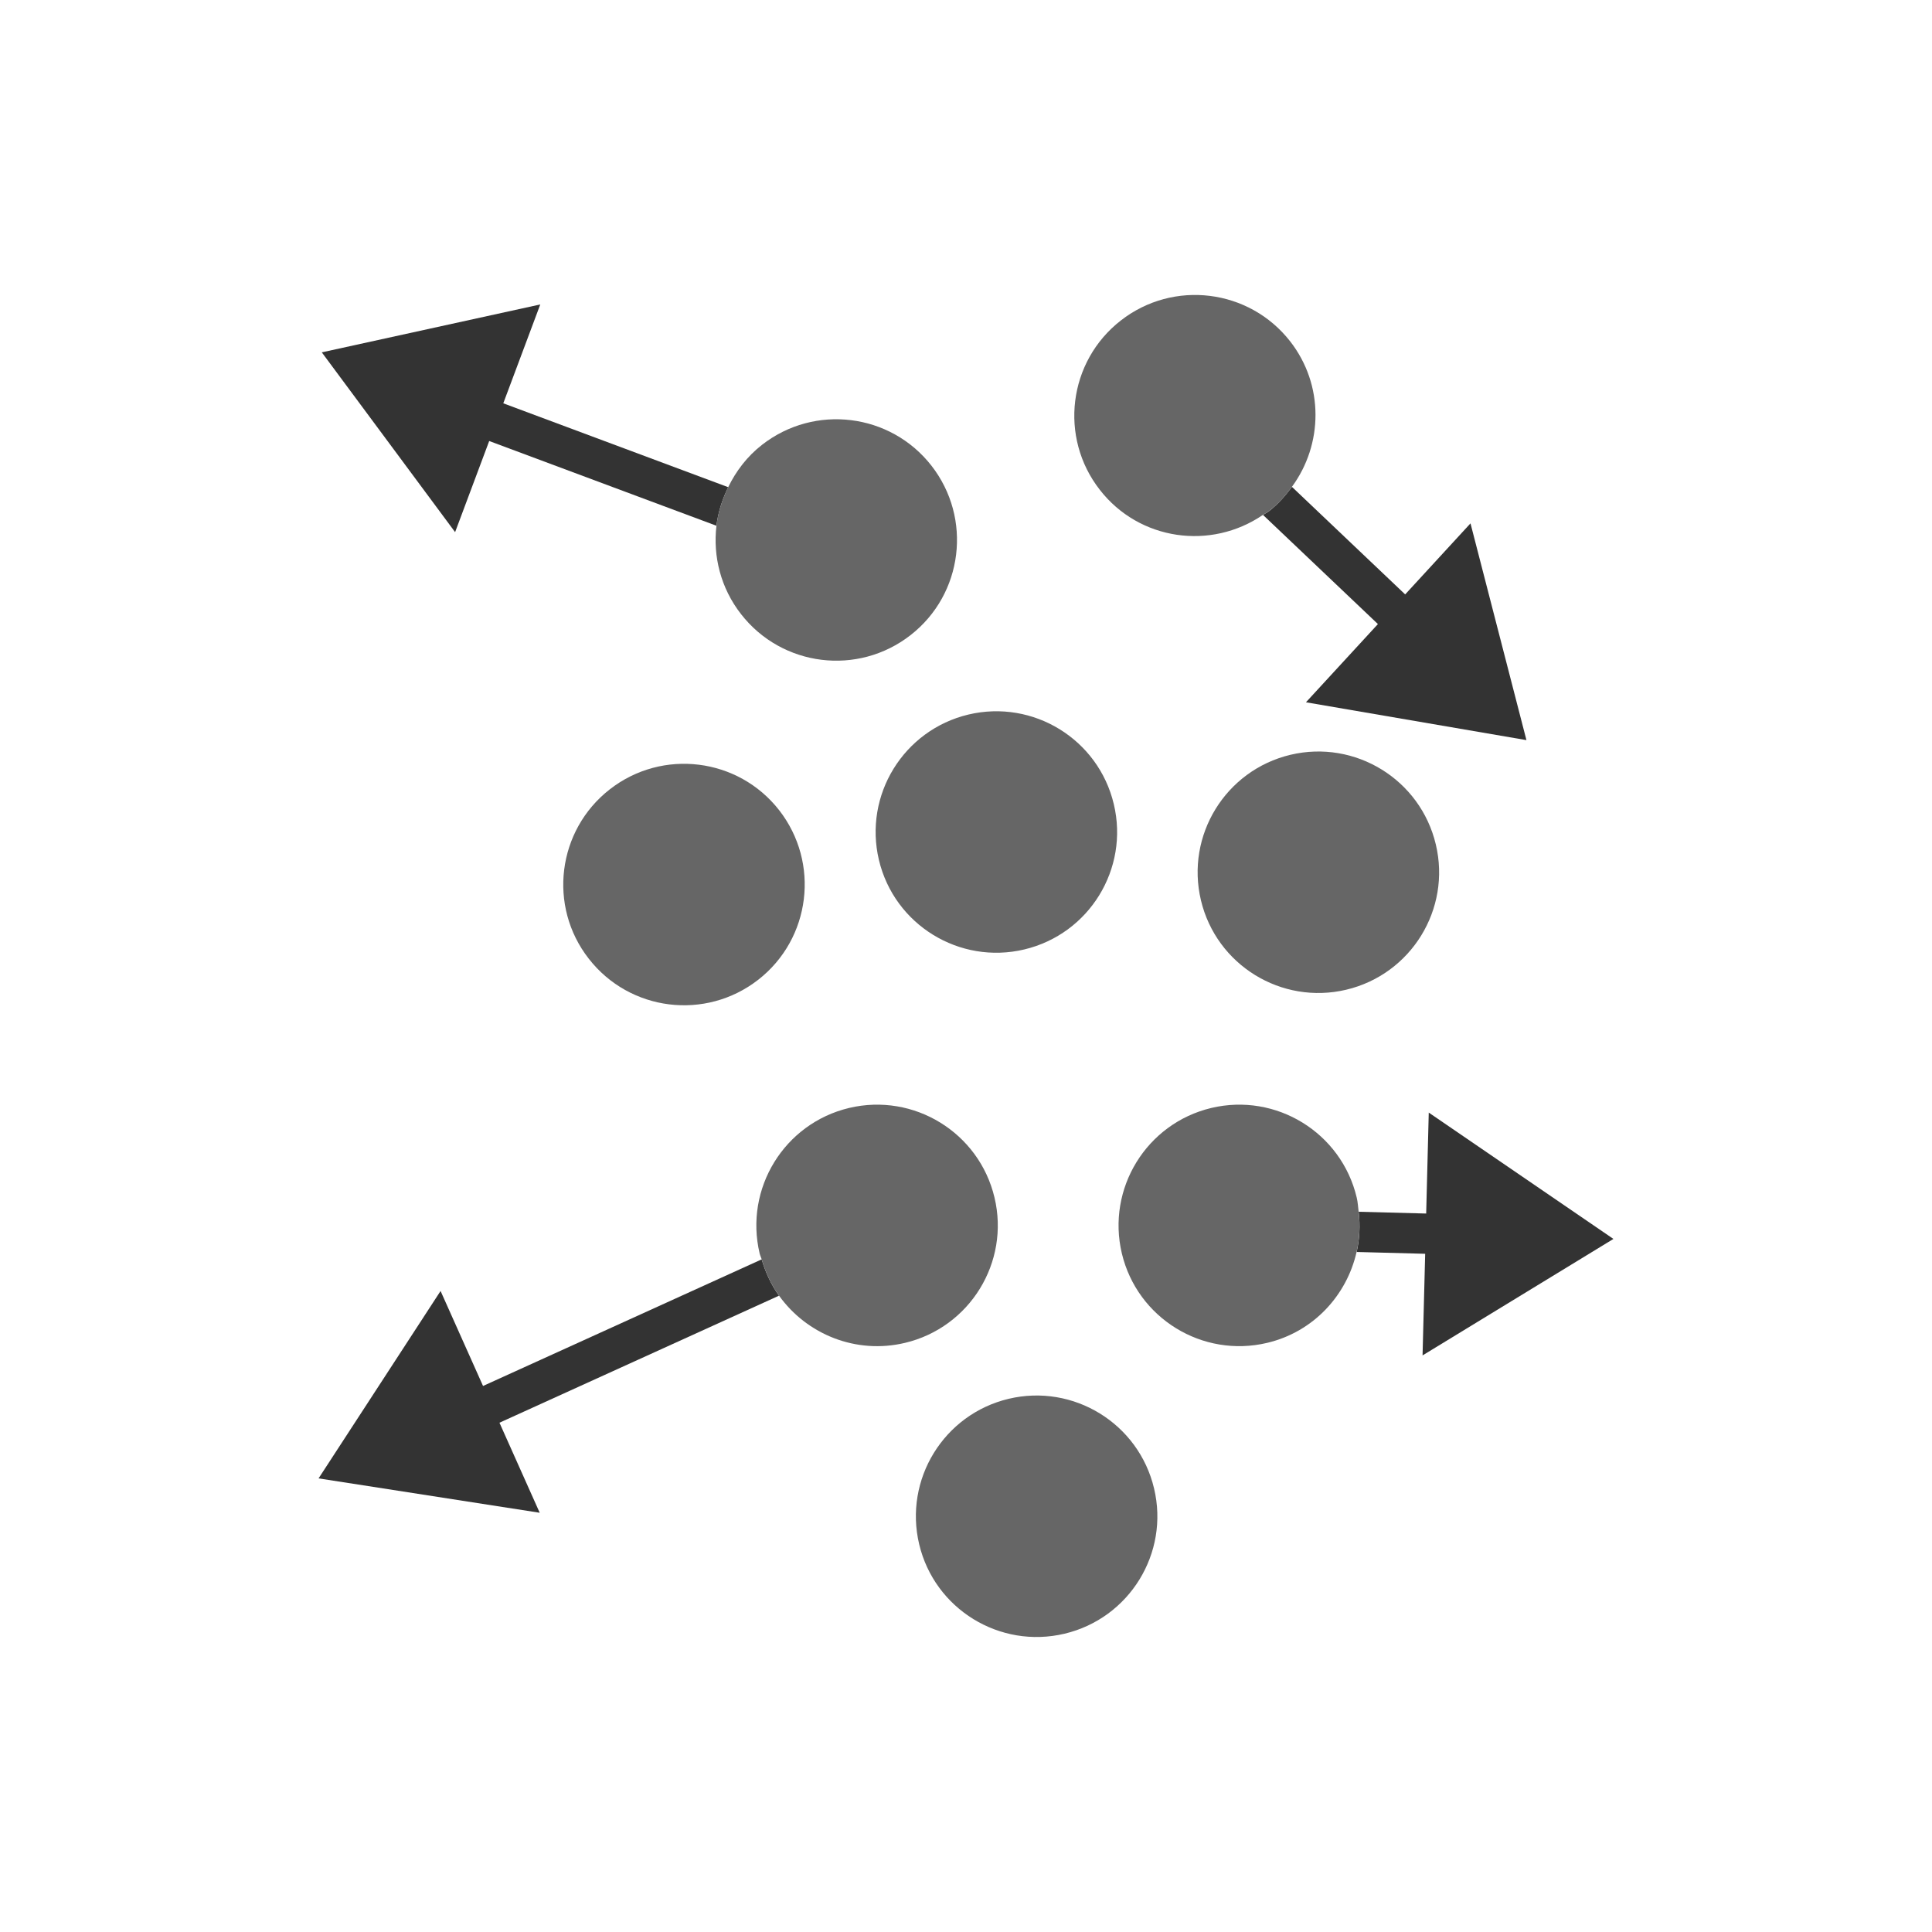 <?xml version="1.0" encoding="utf-8"?>
<!-- Generator: Adobe Illustrator 16.1.0, SVG Export Plug-In . SVG Version: 6.00 Build 0)  -->
<!DOCTYPE svg PUBLIC "-//W3C//DTD SVG 1.1//EN" "http://www.w3.org/Graphics/SVG/1.1/DTD/svg11.dtd">
<svg version="1.1" id="Layer_1" xmlns="http://www.w3.org/2000/svg" xmlns:xlink="http://www.w3.org/1999/xlink" x="0px" y="0px"
	 width="48px" height="48px" viewBox="0 0 48 48" enable-background="new 0 0 48 48" xml:space="preserve">
<g>
	<path fill="#666666" d="M14.628,23.819c1.019,1.309,2.904,1.541,4.211,0.522c1.306-1.02,1.538-2.903,0.519-4.212
		c-1.018-1.303-2.901-1.537-4.207-0.519C13.843,20.629,13.609,22.516,14.628,23.819z"/>
</g>
<path fill="#333333" d="M12.504,10.02l0.919-2.456L7.995,8.754l3.312,4.467l0.847-2.264l5.646,2.105
	c0.04-0.333,0.144-0.654,0.292-0.958L12.504,10.02z"/>
<path fill="#666666" d="M23.141,11.569c-1.018-1.303-2.901-1.537-4.207-0.519c-0.373,0.29-0.648,0.655-0.842,1.053
	c-0.148,0.304-0.252,0.625-0.292,0.958c-0.09,0.757,0.105,1.549,0.611,2.197c1.019,1.309,2.904,1.541,4.211,0.522
	C23.928,14.762,24.161,12.878,23.141,11.569z"/>
<g>
	<path fill="#666666" d="M27.672,19.978c-0.383-1.612-2.002-2.608-3.613-2.225c-1.611,0.385-2.606,2.002-2.222,3.615
		c0.383,1.608,2,2.604,3.611,2.221C27.061,23.206,28.057,21.587,27.672,19.978z"/>
</g>
<path fill="#333333" d="M37.924,18.388l-1.39-5.385l-1.623,1.765l-2.813-2.672c-0.16,0.217-0.339,0.423-0.562,0.598
	c-0.05,0.039-0.105,0.063-0.157,0.099l2.855,2.712l-1.788,1.943L37.924,18.388z"/>
<path fill="#666666" d="M32.054,8.481c-1.018-1.303-2.901-1.537-4.207-0.519c-1.308,1.018-1.541,2.904-0.522,4.208
	c0.979,1.259,2.757,1.509,4.054,0.621c0.051-0.035,0.107-0.06,0.157-0.099c0.223-0.174,0.403-0.38,0.562-0.598
	C32.872,11.041,32.899,9.566,32.054,8.481z"/>
<path fill="#333333" d="M40.085,30.781l-4.588-3.139l-0.064,2.508l-1.677-0.044c0.04,0.342,0.023,0.677-0.05,0.999l1.702,0.045
	l-0.065,2.525L40.085,30.781z"/>
<path fill="#666666" d="M33.755,30.106c-0.014-0.118-0.02-0.236-0.048-0.354c-0.383-1.612-2.001-2.608-3.613-2.225
	c-1.611,0.385-2.605,2.002-2.222,3.615c0.384,1.608,2.001,2.604,3.611,2.221c1.15-0.273,1.976-1.179,2.221-2.258
	C33.778,30.783,33.795,30.448,33.755,30.106z"/>
<path fill="#333333" d="M12.001,34.434l-1.055-2.36l-3.031,4.656l5.494,0.854l-1-2.237l6.945-3.156
	c-0.191-0.267-0.333-0.572-0.431-0.902L12.001,34.434z"/>
<path fill="#666666" d="M24.708,29.752c-0.383-1.612-2.001-2.608-3.613-2.225c-1.611,0.385-2.605,2.002-2.222,3.615
	c0.012,0.051,0.036,0.096,0.051,0.146c0.097,0.33,0.239,0.636,0.431,0.902c0.688,0.96,1.91,1.464,3.13,1.173
	C24.096,32.98,25.092,31.361,24.708,29.752z"/>
<g>
	<path fill="#666666" d="M35.672,20.978c-0.383-1.612-2.002-2.608-3.613-2.225c-1.611,0.385-2.606,2.002-2.222,3.615
		c0.383,1.608,2,2.604,3.611,2.221C35.061,24.206,36.057,22.587,35.672,20.978z"/>
</g>
<g>
	<path fill="#666666" d="M28.672,36.978c-0.383-1.612-2.002-2.608-3.613-2.225c-1.611,0.385-2.606,2.002-2.222,3.615
		c0.383,1.608,2,2.604,3.611,2.221C28.061,40.206,29.057,38.587,28.672,36.978z"/>
</g>
</svg>
